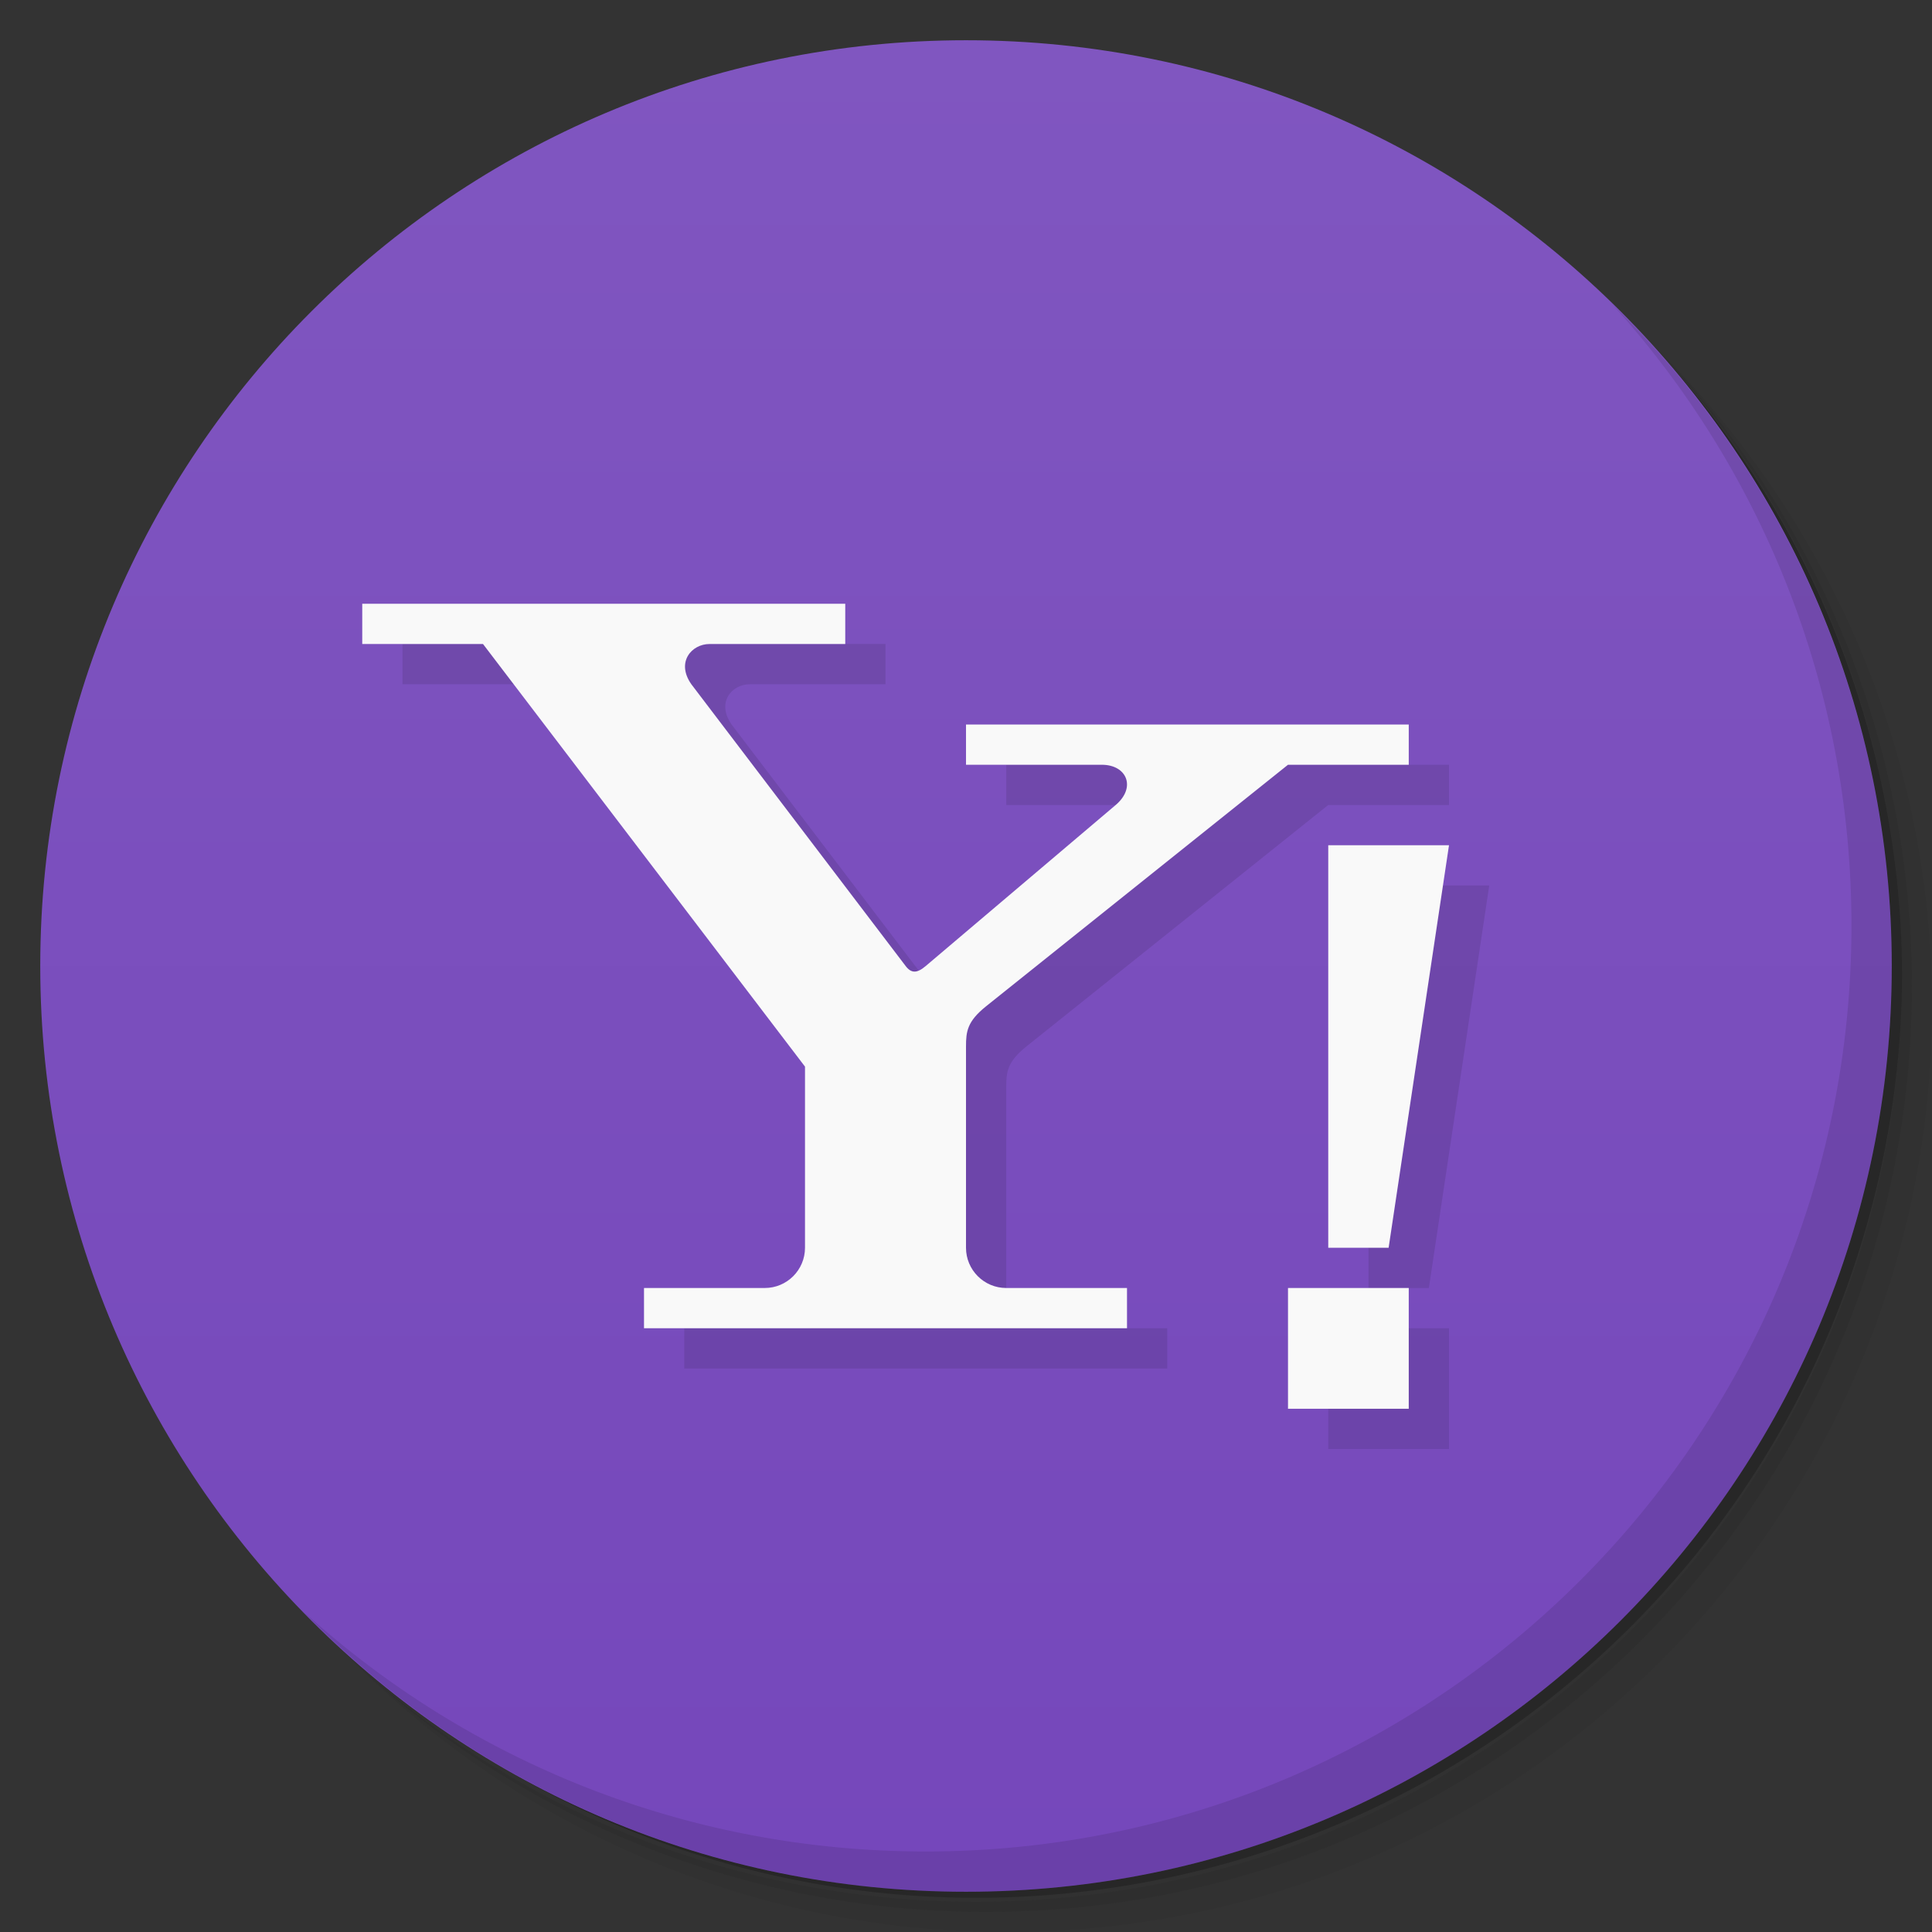 <svg version="1.1" viewBox="0 0 48 48" xmlns="http://www.w3.org/2000/svg">
 <rect x="0" y="0" width="48" height="48" fill="#333333" stroke="none"/>
 <defs>
  <linearGradient id="bg" x1="1" x2="47" gradientTransform="matrix(0 -1 1 0 -1.5e-6 48)" gradientUnits="userSpaceOnUse">
   <stop style="stop-color:#7547bb" offset="0"/>
   <stop style="stop-color:#8056c0" offset="1"/>
  </linearGradient>
 </defs>
 <path d="m36.31 5c5.859 4.062 9.688 10.831 9.688 18.5 0 12.426-10.07 22.5-22.5 22.5-7.669 0-14.438-3.828-18.5-9.688 1.037 1.822 2.306 3.499 3.781 4.969 4.085 3.712 9.514 5.969 15.469 5.969 12.703 0 23-10.298 23-23 0-5.954-2.256-11.384-5.969-15.469-1.469-1.475-3.147-2.744-4.969-3.781zm4.969 3.781c3.854 4.113 6.219 9.637 6.219 15.719 0 12.703-10.297 23-23 23-6.081 0-11.606-2.364-15.719-6.219 4.16 4.144 9.883 6.719 16.219 6.719 12.703 0 23-10.298 23-23 0-6.335-2.575-12.06-6.719-16.219z" style="opacity:.05"/>
 <path d="m41.28 8.781c3.712 4.085 5.969 9.514 5.969 15.469 0 12.703-10.297 23-23 23-5.954 0-11.384-2.256-15.469-5.969 4.113 3.854 9.637 6.219 15.719 6.219 12.703 0 23-10.298 23-23 0-6.081-2.364-11.606-6.219-15.719z" style="opacity:.1"/>
 <path d="m31.25 2.375c8.615 3.154 14.75 11.417 14.75 21.13 0 12.426-10.07 22.5-22.5 22.5-9.708 0-17.971-6.135-21.12-14.75a23 23 0 0 0 44.875-7 23 23 0 0 0-16-21.875z" style="opacity:.2"/>
 <path d="m24 1c12.703 0 23 10.297 23 23s-10.297 23-23 23-23-10.297-23-23 10.297-23 23-23z" style="fill:url(#bg)"/>
 <path d="m10 16v1h3l8 10.5v4.5c0 0.552-0.448 1-1 1h-3v1h12v-1h-3c-0.552 0-1-0.448-1-1v-5c0-0.372 0.03-0.624 0.5-1l7.5-6h3v-1h-11v1h3.371c0.629 0 0.861 0.565 0.348 1l-4.719 4c-0.22 0.188-0.361 0.183-0.5 0l-5.324-7c-0.387-0.551 0.009-1 0.453-1h3.371v-1zm24 6v10h1.5l1.5-10zm-1 11v3h3v-3z" style="opacity:.1"/>
 <path d="m9 15v1h3l8 10.5v4.5c0 0.552-0.448 1-1 1h-3v1h12v-1h-3c-0.552 0-1-0.448-1-1v-5c0-0.372 0.03-0.624 0.5-1l7.5-6h3v-1h-11v1h3.371c0.629 0 0.861 0.565 0.348 1l-4.719 4c-0.22 0.188-0.361 0.183-0.5 0l-5.324-7c-0.387-0.551 0.009-1 0.453-1h3.371v-1zm24 6v10h1.5l1.5-10zm-1 11v3h3v-3z" style="fill:#f9f9f9"/>
 <path d="m40.03 7.531c3.712 4.084 5.969 9.514 5.969 15.469 0 12.703-10.297 23-23 23-5.954 0-11.384-2.256-15.469-5.969 4.178 4.291 10.01 6.969 16.469 6.969 12.703 0 23-10.298 23-23 0-6.462-2.677-12.291-6.969-16.469z" style="opacity:.1"/>
</svg>
